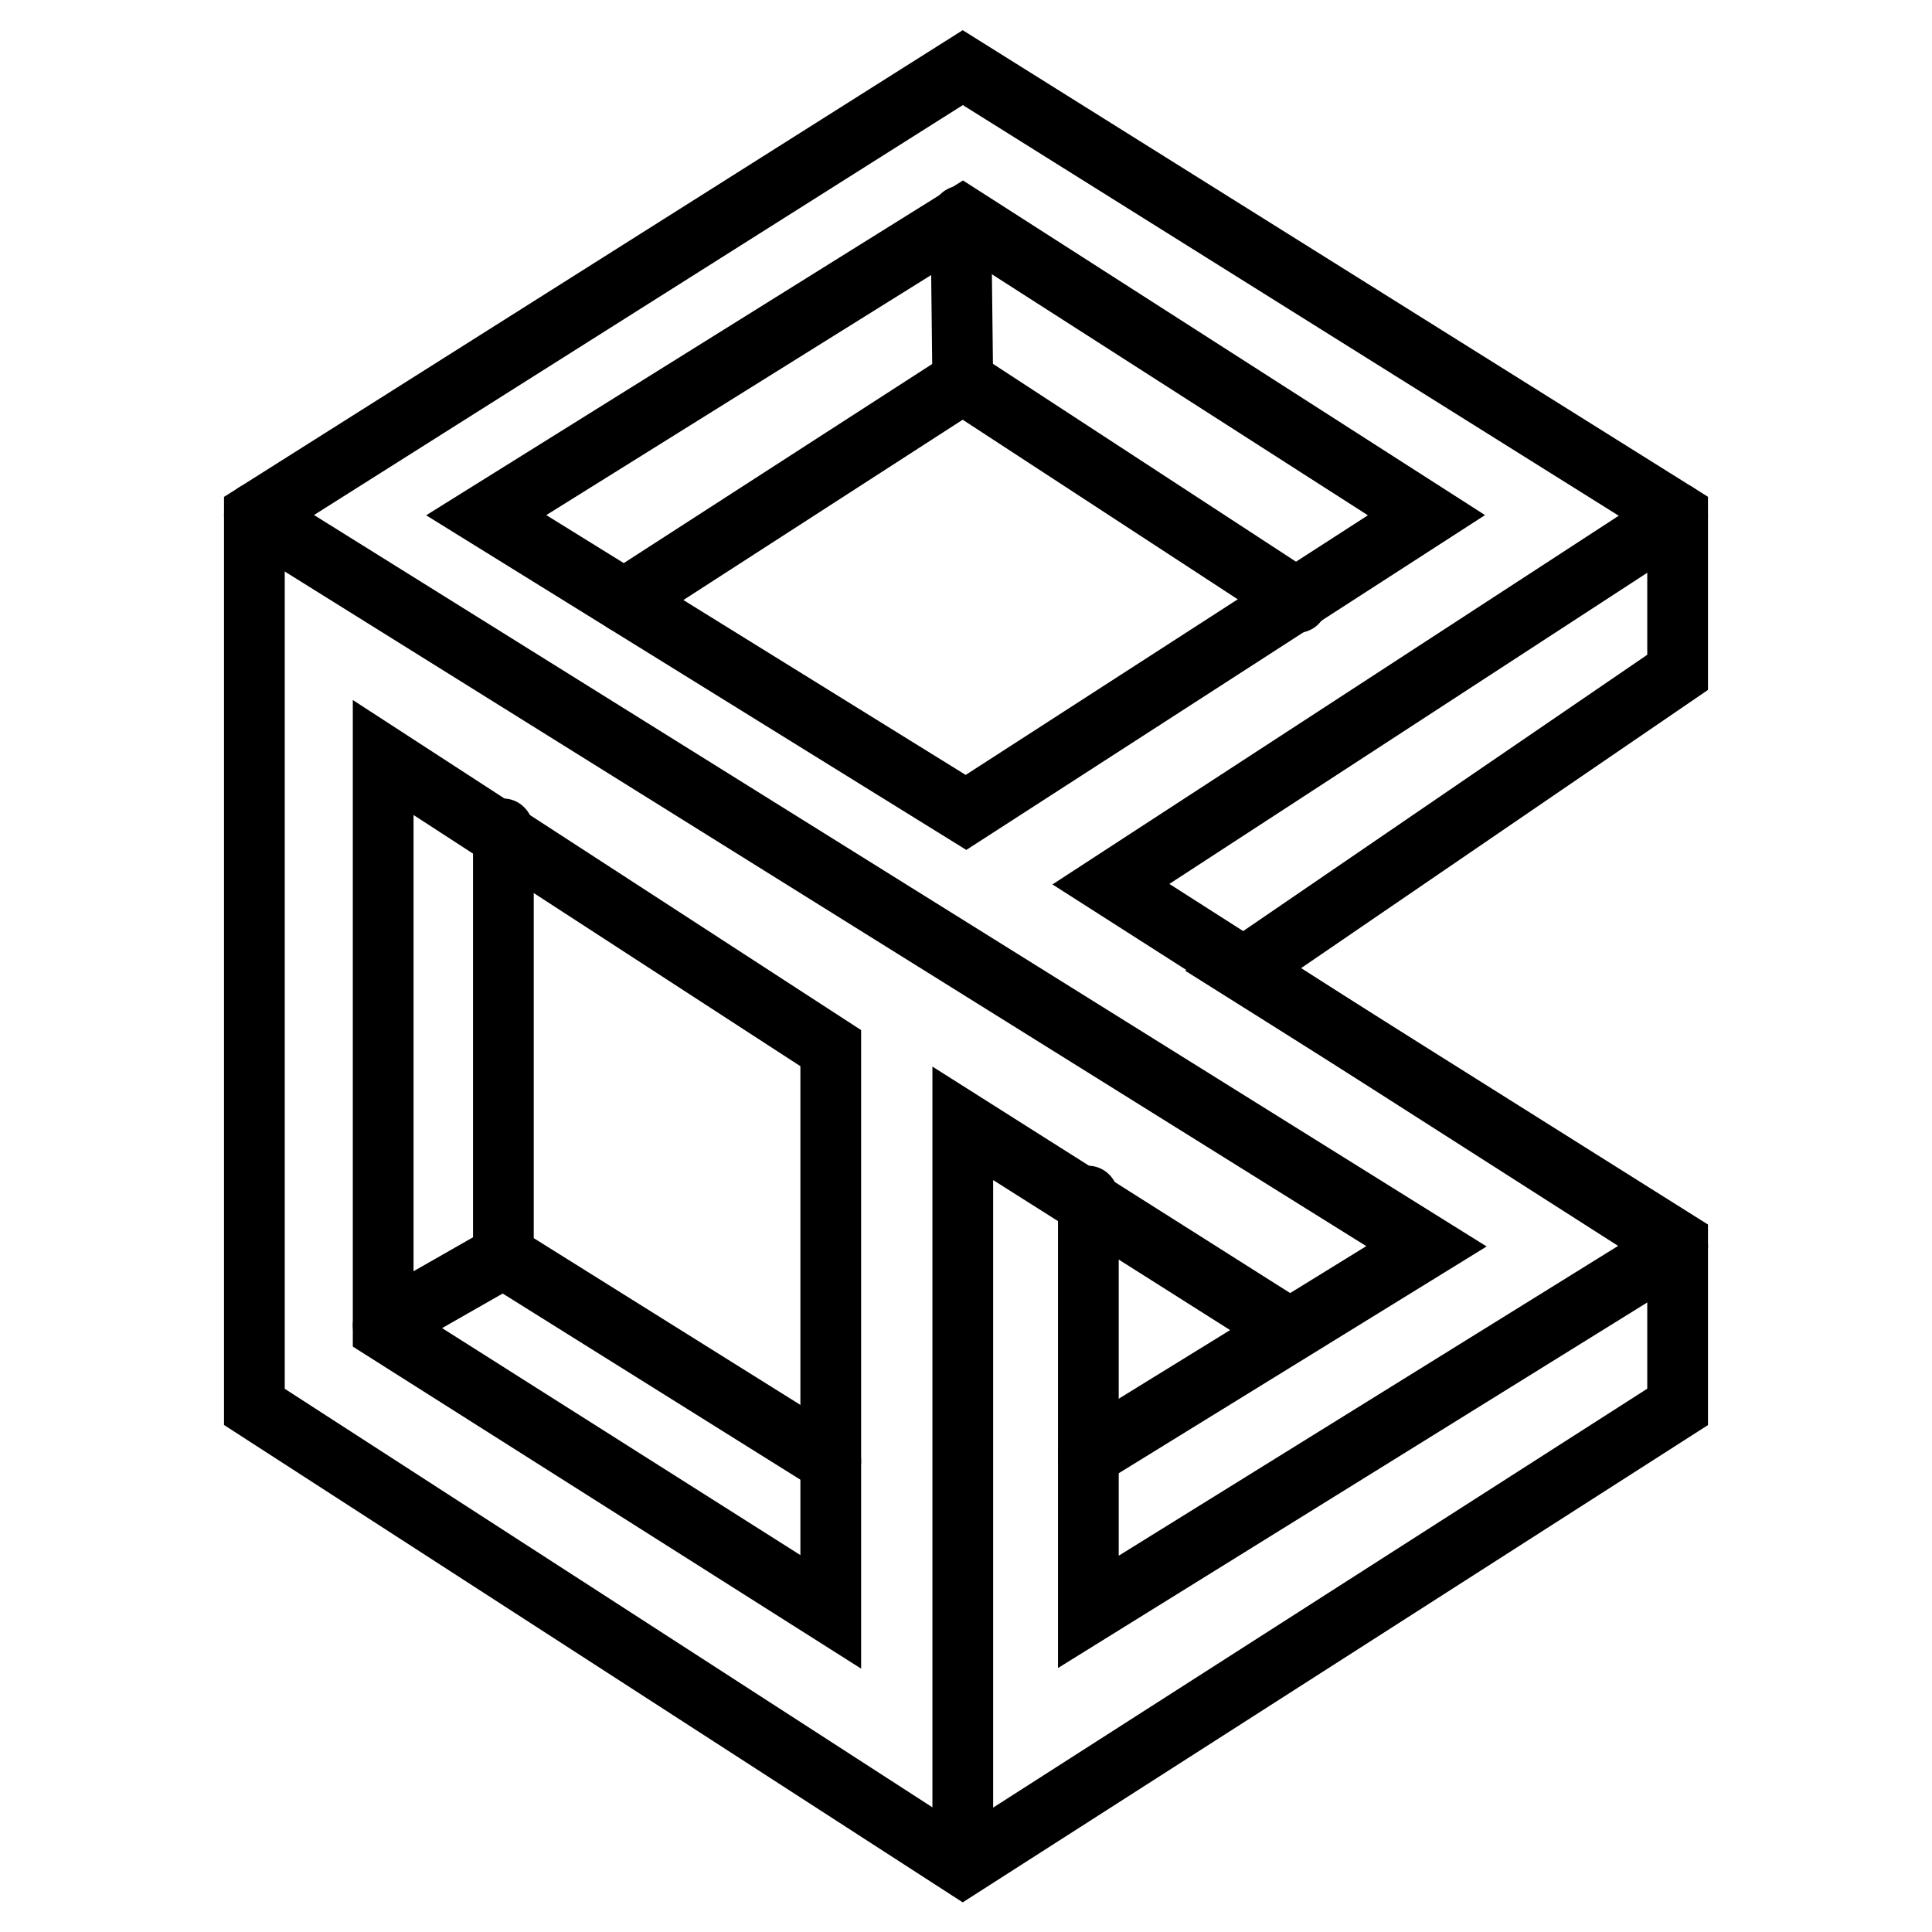 <?xml version="1.0" encoding="UTF-8" standalone="no"?>
<!DOCTYPE svg PUBLIC "-//W3C//DTD SVG 1.1//EN" "http://www.w3.org/Graphics/SVG/1.1/DTD/svg11.dtd">
<svg width="100%" height="100%" viewBox="0 0 300 300" version="1.1" xmlns="http://www.w3.org/2000/svg" xmlns:xlink="http://www.w3.org/1999/xlink" xml:space="preserve" xmlns:serif="http://www.serif.com/" style="fill-rule:evenodd;clip-rule:evenodd;stroke-linecap:round;stroke-miterlimit:100;">
    <g transform="matrix(1,0,0,1.061,-0.5,-9.125)">
        <path d="M150,18.5L40,84L40,214.5L150,281.5L261,214.5L261,190.5L193.5,150.5L261,107L261,84L150,18.5Z" style="fill:none;stroke:black;stroke-width:9.43px;"/>
    </g>
    <g transform="matrix(1,0,0,1.061,-0.5,-9.125)">
        <path d="M150,40.5L222,84L150.5,127.5L76,84L150,40.5Z" style="fill:none;stroke:black;stroke-width:9.43px;"/>
    </g>
    <g transform="matrix(1,0,0,1.061,-0.5,-9.125)">
        <path d="M97.408,96.5L150,64.5L202,96.5" style="fill:none;stroke:black;stroke-width:9.43px;"/>
    </g>
    <g transform="matrix(1,0,0,1.061,-0.5,-9.125)">
        <path d="M149.704,40.5L150,64.5" style="fill:none;stroke:black;stroke-width:9.43px;"/>
    </g>
    <g transform="matrix(1,0,0,1.061,-0.5,-9.125)">
        <path d="M40,84L222,191L169.5,221.5" style="fill:none;stroke:black;stroke-width:9.43px;stroke-linecap:butt;"/>
    </g>
    <g transform="matrix(1,0,0,1.061,-0.5,-9.125)">
        <path d="M261,191L169.5,244.5L169.5,183.929" style="fill:none;stroke:black;stroke-width:9.43px;stroke-linecap:butt;"/>
    </g>
    <g transform="matrix(1,0,0,1.061,-0.5,-9.125)">
        <path d="M150,278.61L150,173L199.5,202.537" style="fill:none;stroke:black;stroke-width:9.43px;"/>
    </g>
    <g transform="matrix(1,0,0,1.061,-0.5,-9.125)">
        <path d="M60,119.463L129.5,162L129.5,244.5L60,203L60,119.463Z" style="fill:none;stroke:black;stroke-width:9.43px;"/>
    </g>
    <g transform="matrix(1,0,0,1.061,-0.5,-9.125)">
        <path d="M78.665,130.182L78.665,192.5L129.5,222.463" style="fill:none;stroke:black;stroke-width:9.43px;stroke-linecap:butt;"/>
    </g>
    <g transform="matrix(1,0,0,1.061,-0.5,-9.125)">
        <path d="M60,202.537L78.665,192.5" style="fill:none;stroke:black;stroke-width:9.43px;"/>
    </g>
    <g transform="matrix(1,0,0,1.061,-0.5,-9.125)">
        <path d="M261,84L173,138L261,191" style="fill:none;stroke:black;stroke-width:9.43px;"/>
    </g>
</svg>
